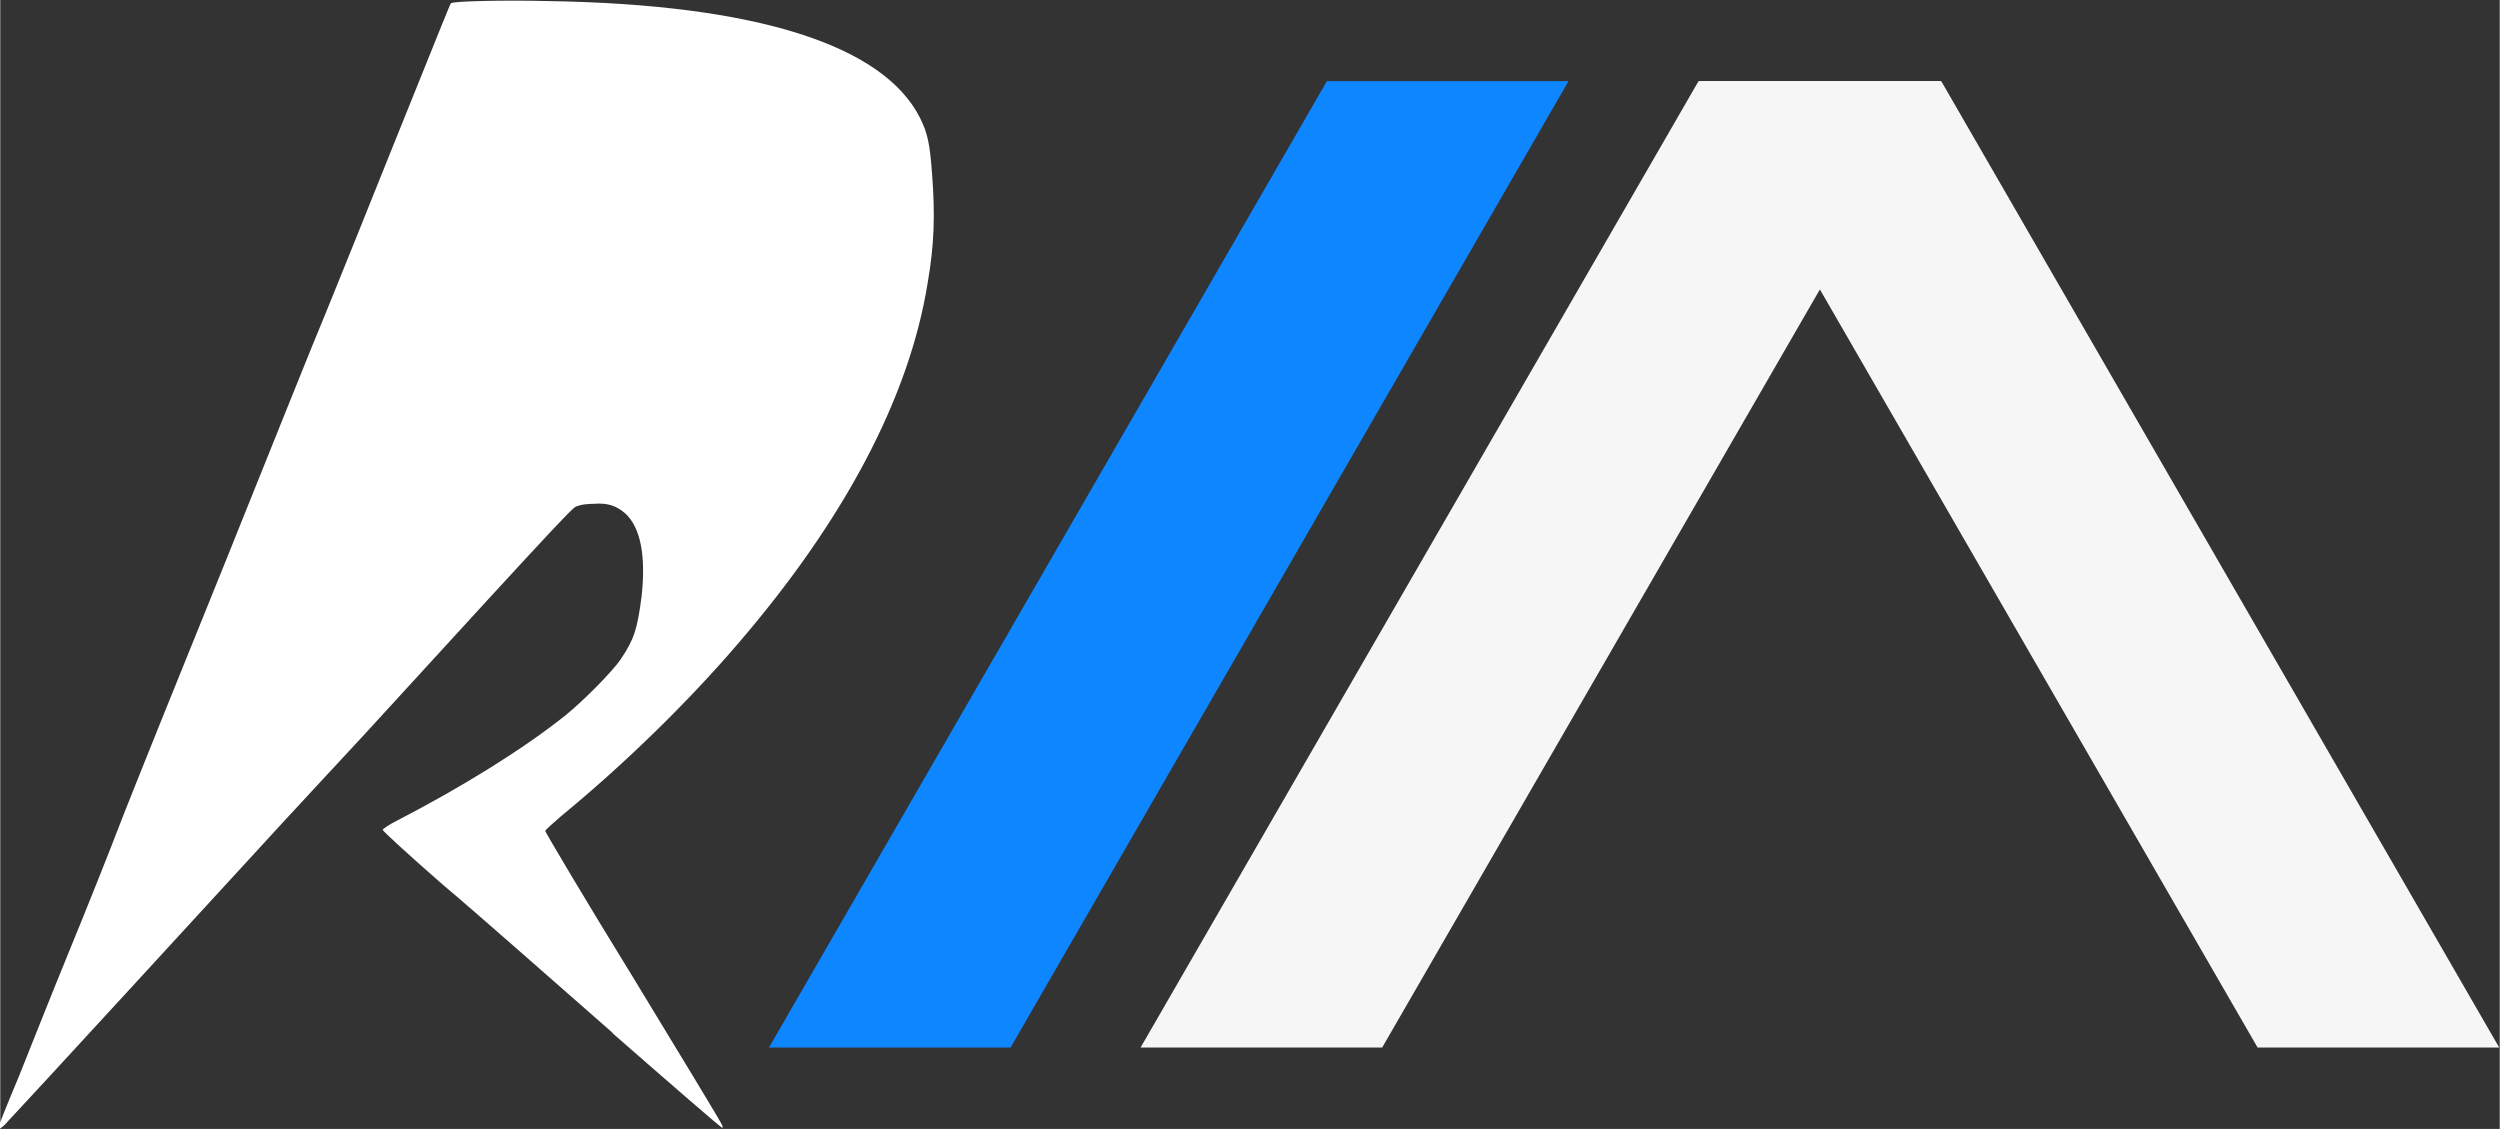 <?xml version="1.0" encoding="UTF-8" standalone="no"?>
<svg
   width="221.445"
   height="99.999"
   viewBox="0 0 2.307 1.042"
   version="1.1"
   id="svg8"
   inkscape:version="1.1.2 (0a00cf5339, 2022-02-04)"
   sodipodi:docname="rm-logo-dark.svg"
   inkscape:export-filename="/home/felicianotech/Projects/revidian-auto/logo/logo-sample-05.png"
   inkscape:export-xdpi="152.38"
   inkscape:export-ydpi="152.38"
   xmlns:inkscape="http://www.inkscape.org/namespaces/inkscape"
   xmlns:sodipodi="http://sodipodi.sourceforge.net/DTD/sodipodi-0.dtd"
   xmlns="http://www.w3.org/2000/svg"
   xmlns:svg="http://www.w3.org/2000/svg"
   xmlns:rdf="http://www.w3.org/1999/02/22-rdf-syntax-ns#"
   xmlns:cc="http://creativecommons.org/ns#"
   xmlns:dc="http://purl.org/dc/elements/1.1/">
  <rect x="0" y="0" width="2.307" height="1.042" fill="#333333" stroke="none"/>
  <defs
     id="defs2">
    <rect
       x="0.331"
       y="0.161"
       width="1.402"
       height="0.251"
       id="rect1039" />
    <rect
       x="370.739"
       y="164.305"
       width="737.265"
       height="193.795"
       id="rect9720" />
    <rect
       x="370.739"
       y="164.305"
       width="485.473"
       height="170.041"
       id="rect9720-8" />
    <rect
       x="370.739"
       y="164.305"
       width="485.473"
       height="170.041"
       id="rect9720-8-3" />
    <rect
       x="370.739"
       y="164.305"
       width="737.265"
       height="193.795"
       id="rect9720-6" />
    <rect
       x="370.739"
       y="164.305"
       width="485.473"
       height="170.041"
       id="rect9720-8-9" />
    <rect
       x="370.739"
       y="164.305"
       width="737.265"
       height="193.795"
       id="rect9720-2" />
    <rect
       x="370.739"
       y="164.305"
       width="485.473"
       height="170.041"
       id="rect9720-8-8" />
    <rect
       x="370.739"
       y="164.305"
       width="737.265"
       height="193.795"
       id="rect9720-4" />
    <rect
       x="370.739"
       y="164.305"
       width="485.473"
       height="170.041"
       id="rect9720-8-5" />
    <rect
       x="370.739"
       y="164.305"
       width="737.265"
       height="193.795"
       id="rect9720-69" />
    <rect
       x="370.739"
       y="164.305"
       width="485.473"
       height="170.041"
       id="rect9720-8-84" />
    <rect
       x="370.739"
       y="164.305"
       width="737.265"
       height="193.795"
       id="rect9720-3" />
    <rect
       x="370.739"
       y="164.305"
       width="485.473"
       height="170.041"
       id="rect9720-8-7" />
    <rect
       x="370.739"
       y="164.305"
       width="737.265"
       height="193.795"
       id="rect9720-27" />
    <rect
       x="370.739"
       y="164.305"
       width="485.473"
       height="170.041"
       id="rect9720-8-3-2" />
    <rect
       x="370.739"
       y="164.305"
       width="737.265"
       height="193.795"
       id="rect9720-6-2" />
    <rect
       x="370.739"
       y="164.305"
       width="485.473"
       height="170.041"
       id="rect9720-8-7-9" />
    <rect
       x="370.739"
       y="164.305"
       width="737.265"
       height="193.795"
       id="rect9720-27-4" />
    <rect
       x="370.739"
       y="164.305"
       width="485.473"
       height="170.041"
       id="rect9720-8-3-2-8" />
    <rect
       x="370.739"
       y="164.305"
       width="737.265"
       height="193.795"
       id="rect9720-6-2-1" />
    <rect
       x="370.739"
       y="164.305"
       width="485.473"
       height="170.041"
       id="rect9720-8-86" />
    <rect
       x="370.739"
       y="164.305"
       width="737.265"
       height="193.795"
       id="rect9720-88" />
  </defs>
  <sodipodi:namedview
     id="base"
     pagecolor="#ffffff"
     bordercolor="#666666"
     borderopacity="1.0"
     inkscape:pageopacity="0.0"
     inkscape:pageshadow="2"
     inkscape:zoom="0.70710678"
     inkscape:cx="104.6518"
     inkscape:cy="-154.85639"
     inkscape:document-units="px"
     inkscape:current-layer="layer1"
     inkscape:document-rotation="0"
     showgrid="false"
     units="px"
     inkscape:pagecheckerboard="true"
     inkscape:window-width="1920"
     inkscape:window-height="1136"
     inkscape:window-x="0"
     inkscape:window-y="0"
     inkscape:window-maximized="1"
     showguides="true"
     inkscape:guide-bbox="true"
     fit-margin-top="0"
     fit-margin-left="0"
     fit-margin-right="0"
     fit-margin-bottom="0">
    <sodipodi:guide
       position="-0.938,-1.563"
       orientation="0,-1"
       id="guide902" />
  </sodipodi:namedview>
  <g
     inkscape:label="Layer 1"
     inkscape:groupmode="layer"
     id="layer1"
     transform="translate(-2.816,-6.395)">
    <path
       inkscape:connector-curvature="0"
       id="path820-7-8-6-5-9-9-4-5"
       d="m 3.382,7.349 c -0.056,-0.049 -0.126,-0.111 -0.157,-0.137 -0.031,-0.027 -0.056,-0.05 -0.056,-0.051 8e-6,-0.001 0.006,-0.005 0.014,-0.009 0.058,-0.03 0.115,-0.065 0.155,-0.097 0.016,-0.013 0.043,-0.04 0.051,-0.052 0.012,-0.018 0.015,-0.027 0.019,-0.058 0.004,-0.037 -9.84e-4,-0.063 -0.015,-0.076 -0.008,-0.007 -0.016,-0.01 -0.029,-0.009 -0.006,7.8e-5 -0.012,6.89e-4 -0.015,0.002 -0.005,0.002 0.006,-0.011 -0.197,0.211 -0.028,0.03 -0.062,0.067 -0.076,0.082 -0.044,0.048 -0.246,0.268 -0.253,0.275 -0.005,0.006 -0.009,0.008 -0.009,0.006 0,-3.93e-4 0.008,-0.021 0.019,-0.047 0.01,-0.025 0.031,-0.078 0.047,-0.117 0.016,-0.039 0.038,-0.094 0.049,-0.123 0.011,-0.028 0.054,-0.135 0.095,-0.236 0.041,-0.102 0.083,-0.207 0.094,-0.233 0.011,-0.027 0.038,-0.094 0.06,-0.149 0.046,-0.114 0.053,-0.132 0.054,-0.133 0.002,-0.002 0.05,-0.003 0.09,-0.002 0.19,0.003 0.309,0.04 0.343,0.108 0.007,0.014 0.009,0.024 0.011,0.051 0.003,0.039 0.002,0.066 -0.004,0.101 -0.017,0.106 -0.077,0.219 -0.175,0.333 -0.048,0.056 -0.107,0.113 -0.163,0.159 -0.008,0.007 -0.015,0.013 -0.015,0.014 0,9.84e-4 0.036,0.062 0.081,0.135 0.045,0.074 0.082,0.135 0.082,0.136 7.87e-4,0.001 9.84e-4,0.003 3.94e-4,0.003 -5.91e-4,2.96e-4 -0.046,-0.039 -0.102,-0.088 z"
       style="fill:#ffffff;fill-opacity:1;stroke:none;stroke-width:0.001"
       inkscape:export-filename="/home/felicianotech/Projects/revidian-auto/logo/logo-sample-01.png"
       inkscape:export-xdpi="384"
       inkscape:export-ydpi="384" />
    <rect
       style="fill:#0d86ff;fill-opacity:1;stroke:none;stroke-width:0.054;stroke-linecap:round;stroke-linejoin:round"
       id="rect4914-97-0-7-0-2-6-3"
       width="0.223"
       height="1.03"
       x="7.776"
       y="7.471"
       transform="matrix(1,0,-0.5,0.866,0,0)" />
    <rect
       style="fill:#f6f6f6;fill-opacity:1;stroke:none;stroke-width:0.054;stroke-linecap:round;stroke-linejoin:round"
       id="rect4914-0-6-2-6-9-7-9-5"
       width="0.223"
       height="1.03"
       x="-0.872"
       y="7.471"
       transform="matrix(-1,0,0.5,0.866,0,0)" />
    <rect
       style="fill:#f6f6f6;fill-opacity:1;stroke:none;stroke-width:0.054;stroke-linecap:round;stroke-linejoin:round"
       id="rect4914-9-3-3-5-8-9-6-6"
       width="0.223"
       height="1.03"
       x="8.119"
       y="7.471"
       transform="matrix(1,0,-0.5,0.866,0,0)" />
  </g>
</svg>
